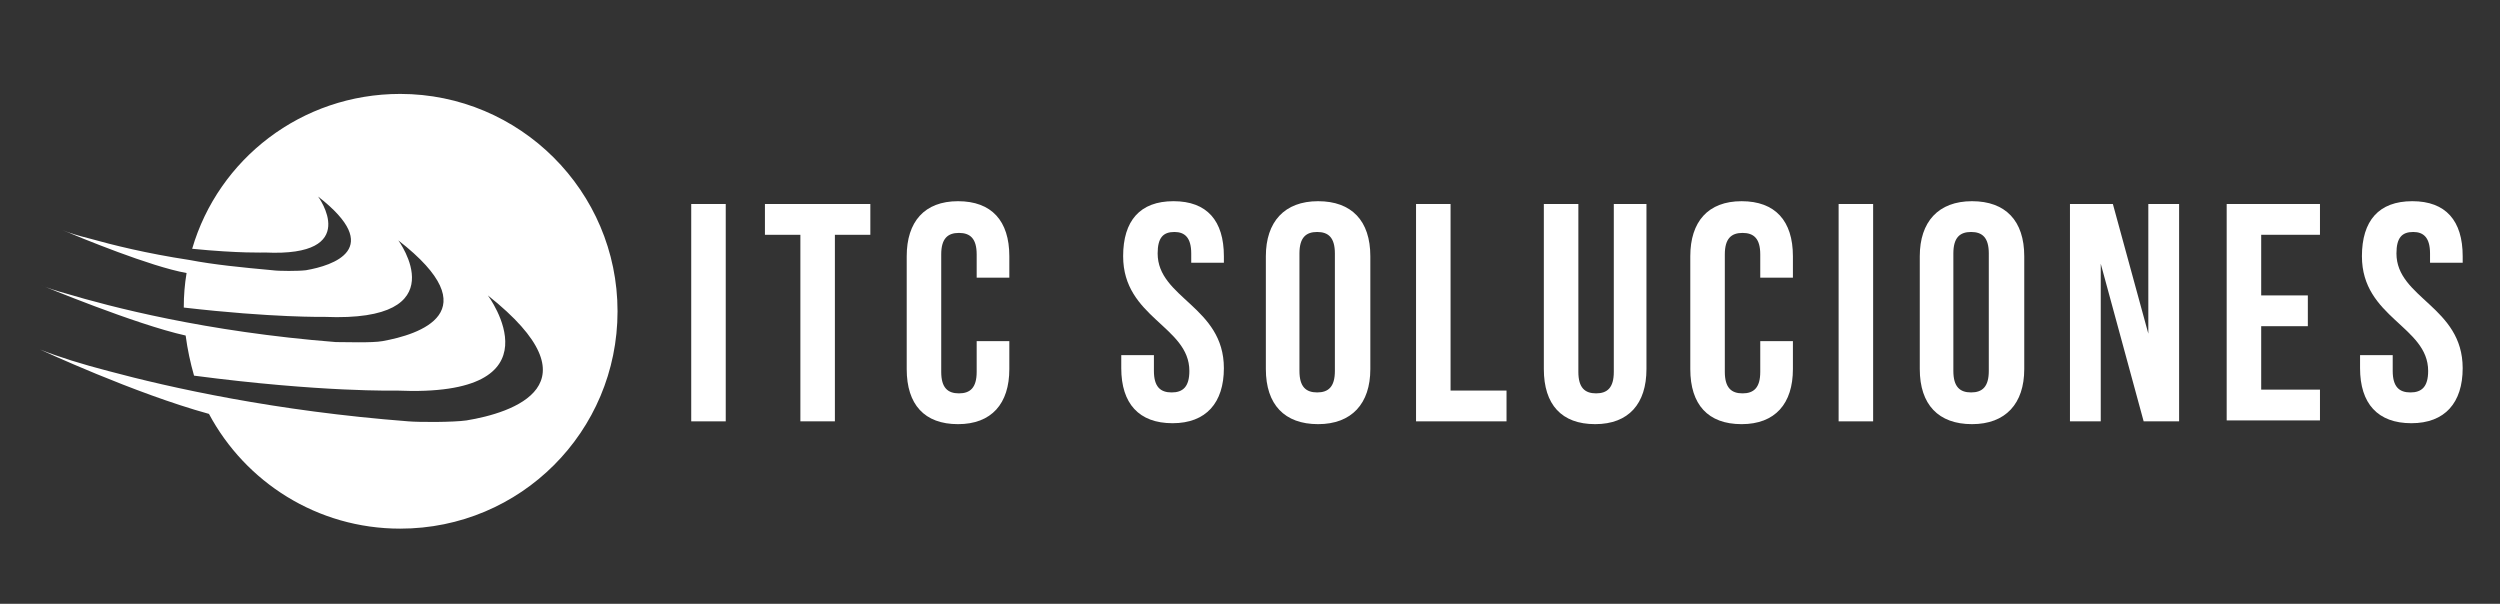 <?xml version="1.0" encoding="utf-8"?>
<!-- Generator: Adobe Illustrator 17.0.0, SVG Export Plug-In . SVG Version: 6.00 Build 0)  -->
<!DOCTYPE svg PUBLIC "-//W3C//DTD SVG 1.1//EN" "http://www.w3.org/Graphics/SVG/1.1/DTD/svg11.dtd">
<svg version="1.1" id="Capa_1" xmlns="http://www.w3.org/2000/svg" xmlns:xlink="http://www.w3.org/1999/xlink" x="0px" y="0px"
	 width="368.5px" height="89px" viewBox="0 312.864 368.5 89" enable-background="new 0 312.864 368.5 89" xml:space="preserve">
<rect x="0" y="312.864" width="368.5" height="89" fill="#333333" stroke="none"/>
<g>
	<g>
		<path fill="#FFFFFF" d="M58.988,326.708c-14.575,0-26.813,9.625-30.663,22.825c6.875,0.688,10.725,0.55,10.725,0.55
			c14.438,0.688,7.838-8.25,7.838-8.25c9.9,7.7,2.2,10.175-1.787,10.862c-1.1,0.138-3.988,0.138-4.95,0
			c-4.538-0.412-8.663-0.825-12.238-1.512l0,0l0,0l0,0c-6.325-0.962-11.275-2.2-14.712-3.163c-1.65-0.413-3.025-0.825-3.988-1.237
			c2.613,1.1,12.925,5.362,18.288,6.325c-0.275,1.65-0.413,3.3-0.413,5.088c13.063,1.512,20.763,1.375,20.763,1.375
			c19.8,0.825,10.862-11.275,10.862-11.275c13.613,10.588,3.025,13.888-2.338,14.85c-1.512,0.275-5.5,0.138-6.875,0.138
			c-19.25-1.513-33.275-5.225-39.737-7.15c-1.512-0.413-2.75-0.825-3.712-1.238l0,0c0,0,13.887,5.775,21.313,7.425
			c0.275,2.063,0.688,3.987,1.237,5.912c18.837,2.475,29.838,2.2,29.838,2.2c24.75,1.1,13.475-14.025,13.475-14.025
			c16.637,13.2,3.575,17.325-3.163,18.425c-1.925,0.275-6.875,0.275-8.525,0.138c-19.662-1.513-35.063-4.95-44.275-7.425
			c-3.712-0.962-7.288-2.063-10.038-3.163c0,0,13.887,6.463,24.888,9.488c5.362,10.038,15.95,16.913,28.187,16.913
			c17.737,0,32.037-14.3,32.037-32.038S76.588,326.708,58.988,326.708z"/>
	</g>
	<g>
		<g>
			<path fill="#FFFFFF" d="M101.887,342.933h5.087v32.038h-5.087V342.933z"/>
			<path fill="#FFFFFF" d="M112.75,342.933h15.538v4.538h-5.225v27.5h-5.087v-27.5h-5.225V342.933z"/>
			<path fill="#FFFFFF" d="M148.775,363.008v4.263c0,5.087-2.613,8.113-7.563,8.113s-7.563-2.888-7.563-8.113v-16.638
				c0-5.087,2.613-8.112,7.563-8.112s7.563,2.888,7.563,8.112v3.163h-4.813v-3.438c0-2.337-0.962-3.163-2.613-3.163
				c-1.65,0-2.613,0.825-2.613,3.163v17.325c0,2.337,0.962,3.163,2.613,3.163c1.65,0,2.613-0.825,2.613-3.163v-4.538h4.813V363.008z
				"/>
			<path fill="#FFFFFF" d="M172.975,342.52c4.95,0,7.425,2.888,7.425,8.112v0.963h-4.813v-1.375c0-2.338-0.962-3.163-2.475-3.163
				c-1.65,0-2.475,0.825-2.475,3.163c0,6.6,9.763,7.837,9.763,16.913c0,5.087-2.612,8.112-7.563,8.112
				c-4.95,0-7.563-2.888-7.563-8.112v-1.925h4.813v2.337c0,2.338,0.962,3.163,2.613,3.163c1.65,0,2.613-0.825,2.613-3.163
				c0-6.6-9.762-7.837-9.762-16.912C165.55,345.408,168.025,342.52,172.975,342.52z"/>
			<path fill="#FFFFFF" d="M186.587,350.633c0-5.087,2.75-8.112,7.7-8.112s7.7,2.888,7.7,8.112v16.638c0,5.087-2.75,8.113-7.7,8.113
				s-7.7-2.888-7.7-8.113V350.633z M191.538,367.545c0,2.338,0.962,3.163,2.612,3.163s2.612-0.825,2.612-3.163V350.22
				c0-2.338-0.962-3.163-2.612-3.163s-2.612,0.825-2.612,3.163V367.545z"/>
			<path fill="#FFFFFF" d="M208.725,342.933h5.087v27.5h8.25v4.538h-13.337V342.933z"/>
			<path fill="#FFFFFF" d="M232.65,342.933v24.75c0,2.337,0.962,3.163,2.612,3.163s2.613-0.825,2.613-3.163v-24.75h4.813v24.337
				c0,5.087-2.613,8.113-7.563,8.113c-4.95,0-7.563-2.888-7.563-8.113v-24.337H232.65z"/>
			<path fill="#FFFFFF" d="M264.275,363.008v4.263c0,5.087-2.612,8.113-7.563,8.113s-7.563-2.888-7.563-8.113v-16.638
				c0-5.087,2.612-8.112,7.563-8.112s7.563,2.888,7.563,8.112v3.163h-4.813v-3.438c0-2.337-0.962-3.163-2.612-3.163
				s-2.612,0.825-2.612,3.163v17.325c0,2.337,0.962,3.163,2.612,3.163s2.612-0.825,2.612-3.163v-4.538h4.813V363.008z"/>
			<path fill="#FFFFFF" d="M271.013,342.933h5.087v32.038h-5.087V342.933z"/>
			<path fill="#FFFFFF" d="M282.975,350.633c0-5.087,2.75-8.112,7.7-8.112s7.7,2.888,7.7,8.112v16.638c0,5.087-2.75,8.113-7.7,8.113
				s-7.7-2.888-7.7-8.113V350.633z M287.925,367.545c0,2.338,0.962,3.163,2.612,3.163s2.612-0.825,2.612-3.163V350.22
				c0-2.338-0.962-3.163-2.612-3.163s-2.612,0.825-2.612,3.163V367.545z"/>
			<path fill="#FFFFFF" d="M309.65,351.733v23.238h-4.538v-32.038h6.325l5.225,19.112v-19.112h4.538v32.038h-5.225L309.65,351.733z"
				/>
			<path fill="#FFFFFF" d="M333.3,356.408h6.875v4.537H333.3v9.35h8.663v4.538h-13.75v-31.9h13.75v4.538H333.3V356.408z"/>
			<path fill="#FFFFFF" d="M355.575,342.52c4.95,0,7.425,2.888,7.425,8.112v0.963h-4.813v-1.375c0-2.338-0.963-3.163-2.475-3.163
				c-1.65,0-2.475,0.825-2.475,3.163c0,6.6,9.762,7.837,9.762,16.913c0,5.087-2.612,8.112-7.563,8.112
				c-4.95,0-7.563-2.888-7.563-8.112v-1.925h4.813v2.337c0,2.338,0.963,3.163,2.613,3.163s2.612-0.825,2.612-3.163
				c0-6.6-9.763-7.837-9.763-16.912C348.15,345.408,350.625,342.52,355.575,342.52z"/>
		</g>
	</g>
</g>
</svg>
